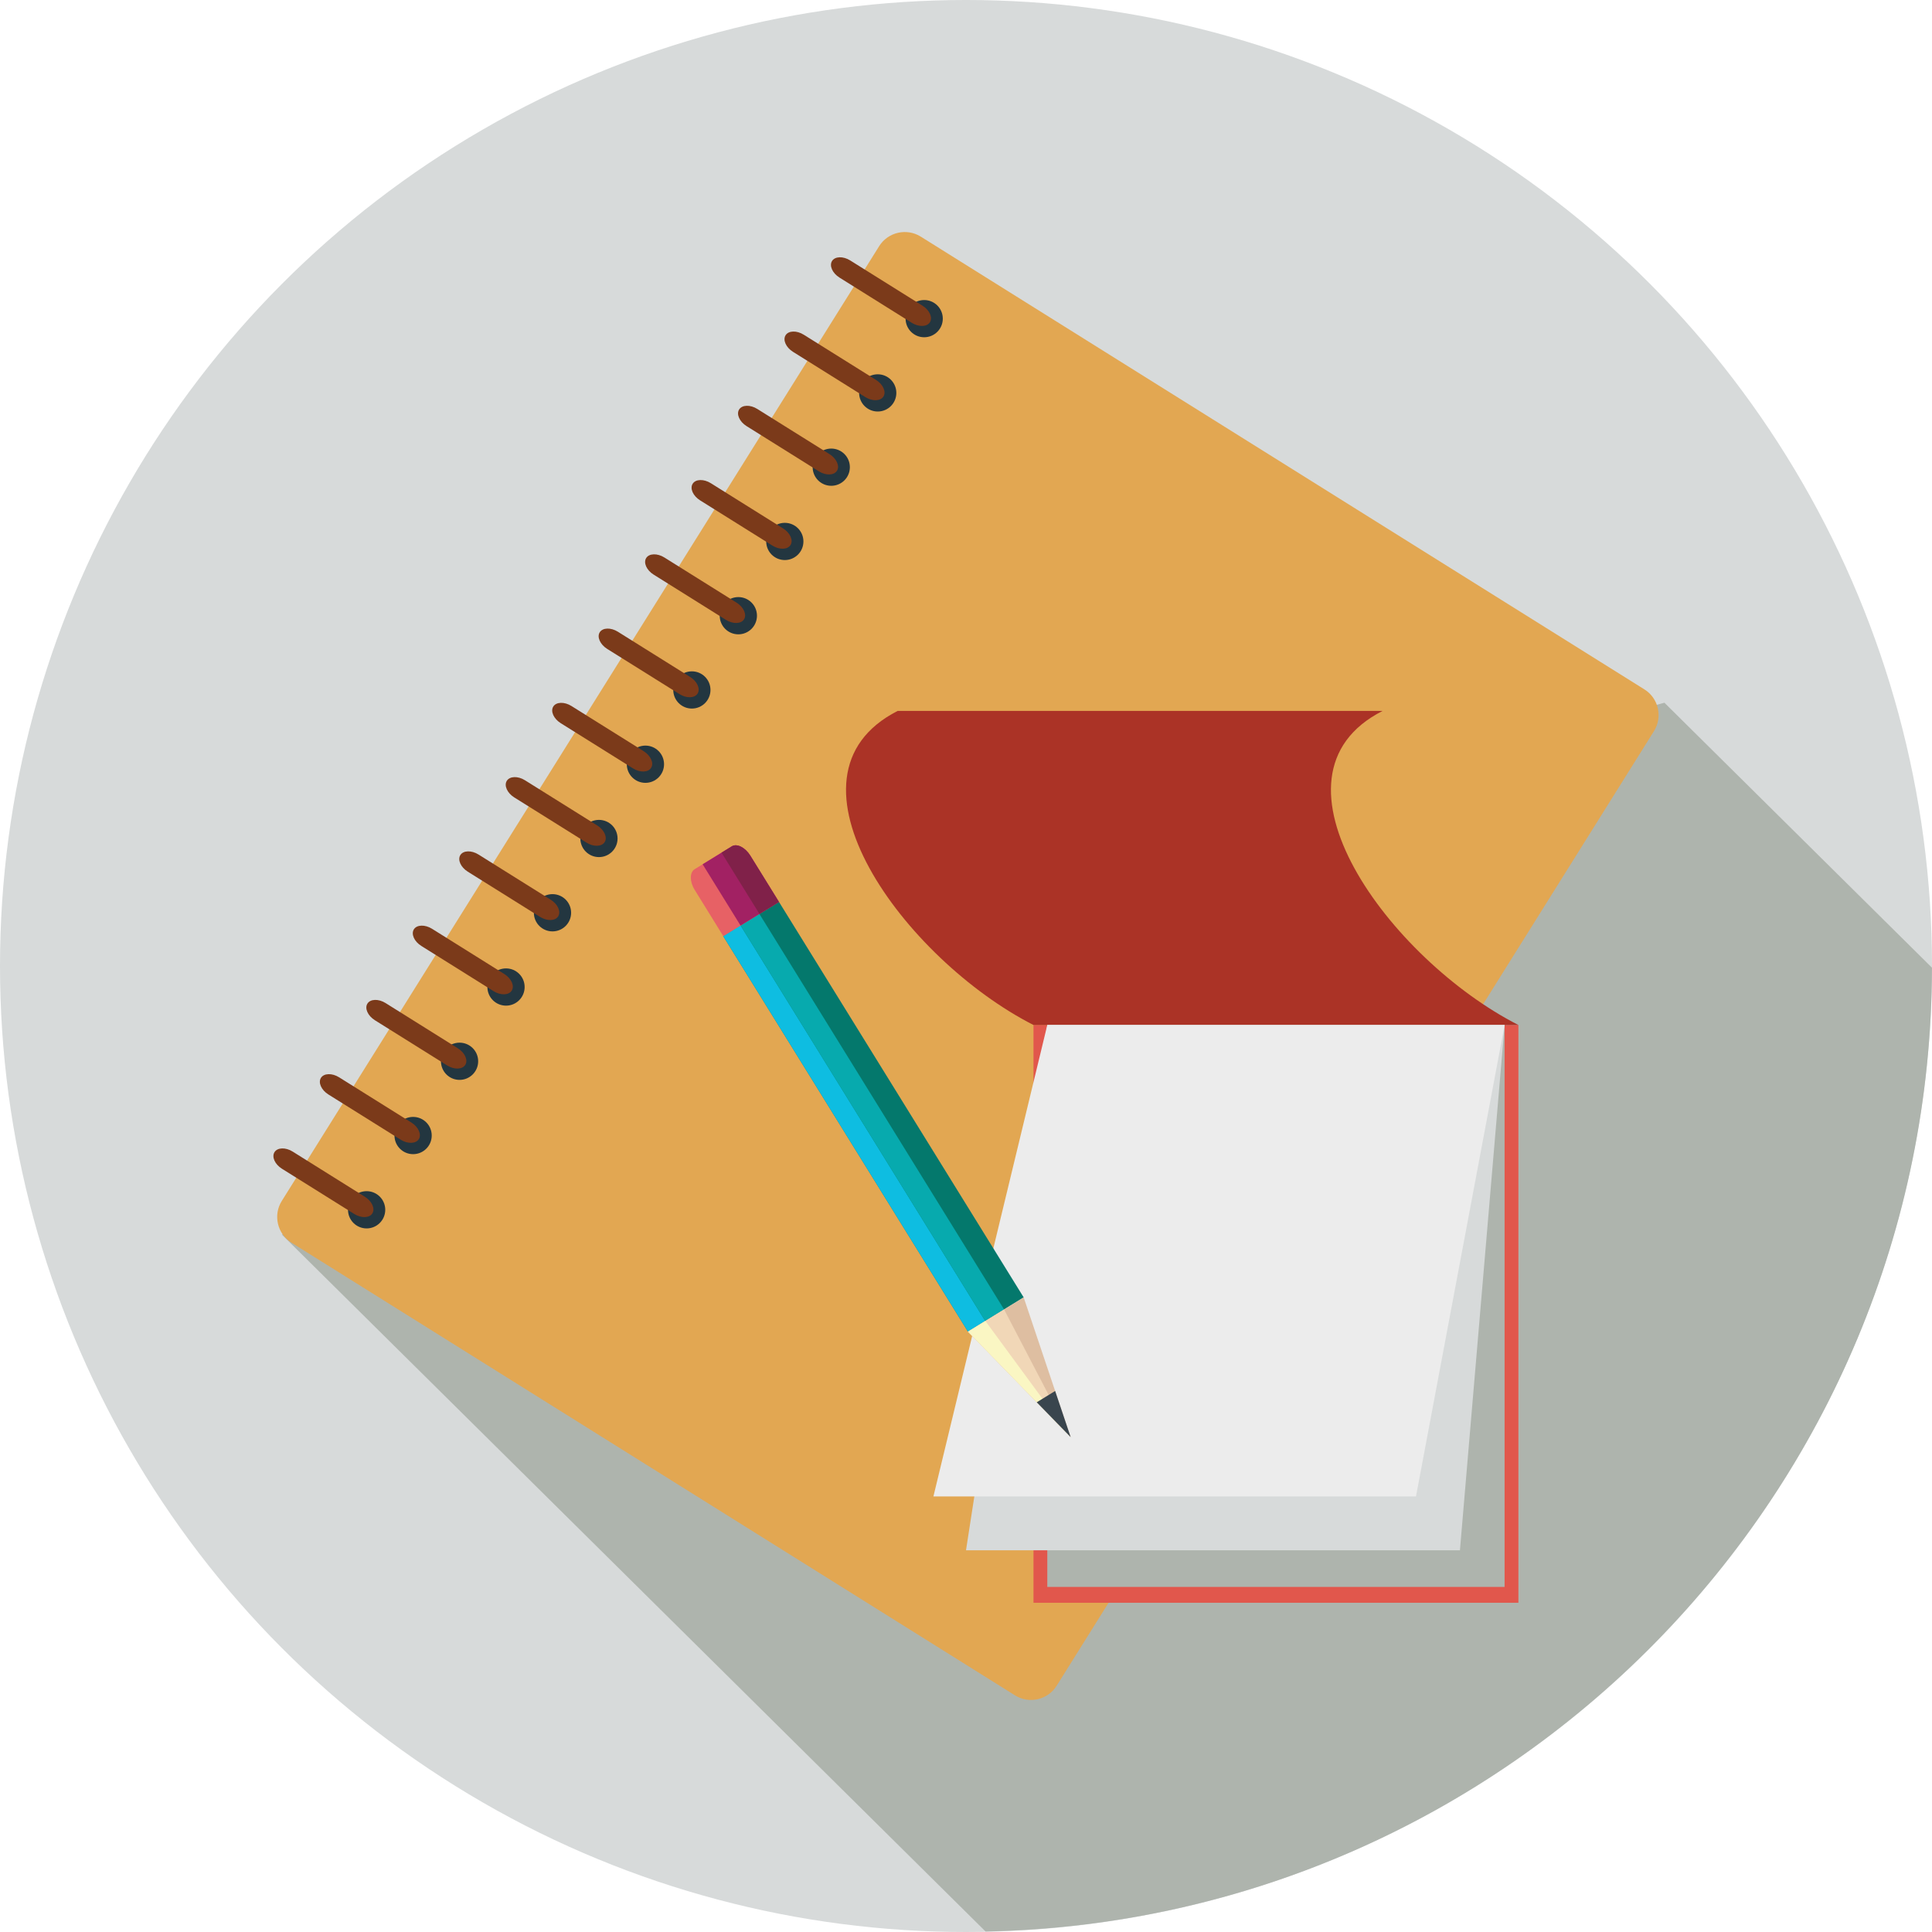 <?xml version="1.0" encoding="utf-8"?>
<!-- Generator: Adobe Illustrator 16.0.0, SVG Export Plug-In . SVG Version: 6.00 Build 0)  -->
<!DOCTYPE svg PUBLIC "-//W3C//DTD SVG 1.1//EN" "http://www.w3.org/Graphics/SVG/1.1/DTD/svg11.dtd">
<svg version="1.1" id="Layer_1" xmlns="http://www.w3.org/2000/svg" xmlns:xlink="http://www.w3.org/1999/xlink" x="0px" y="0px"
	 width="128px" height="128px" viewBox="0 0 128 128" enable-background="new 0 0 128 128" xml:space="preserve">
<g>
	<circle fill="#D7DADA" cx="64" cy="64" r="64"/>
	<path fill="#AEB4AD" d="M110.272,46.557l-4.563,1.232L21.428,80.636l-2.752,1.16l46.621,46.171
		c34.709-0.692,62.642-28.996,62.7-63.856L110.272,46.557z"/>
	<g>
		<g>
			<path fill="#E2A752" d="M70.004,111.688c-0.582,0.933-1.822,1.219-2.756,0.635L19.302,82.325
				c-0.932-0.584-1.218-1.825-0.635-2.757L58.246,16.31c0.583-0.932,1.823-1.217,2.756-0.634l47.946,29.999
				c0.933,0.584,1.218,1.824,0.636,2.757L70.004,111.688z"/>
			<g>
				<circle fill="#233640" cx="61.23" cy="21.111" r="1.233"/>
				<path fill="#7B3A1A" d="M61.609,21.349c-0.195,0.313-0.736,0.329-1.203,0.038l-4.789-2.997
					c-0.466-0.292-0.688-0.785-0.492-1.099c0.195-0.312,0.737-0.328,1.202-0.037l4.79,2.997
					C61.584,20.542,61.806,21.036,61.609,21.349z"/>
				<circle fill="#233640" cx="58.152" cy="26.031" r="1.233"/>
				<path fill="#7B3A1A" d="M58.531,26.27c-0.195,0.312-0.737,0.328-1.203,0.037l-4.789-2.997c-0.467-0.291-0.688-0.786-0.492-1.098
					c0.194-0.313,0.736-0.329,1.203-0.037l4.789,2.995C58.505,25.463,58.727,25.957,58.531,26.27z"/>
				<circle fill="#233640" cx="55.073" cy="30.952" r="1.233"/>
				<path fill="#7B3A1A" d="M55.453,31.188c-0.195,0.313-0.737,0.33-1.203,0.038l-4.789-2.996c-0.467-0.292-0.688-0.787-0.493-1.099
					c0.196-0.313,0.737-0.33,1.203-0.038l4.79,2.996C55.426,30.382,55.648,30.877,55.453,31.188z"/>
				<circle fill="#233640" cx="51.996" cy="35.872" r="1.233"/>
				<path fill="#7B3A1A" d="M52.375,36.108c-0.195,0.313-0.737,0.33-1.203,0.038l-4.789-2.996c-0.467-0.292-0.688-0.786-0.492-1.1
					c0.194-0.312,0.736-0.328,1.203-0.037l4.789,2.997C52.349,35.302,52.57,35.797,52.375,36.108z"/>
				<circle fill="#233640" cx="48.917" cy="40.792" r="1.234"/>
				<path fill="#7B3A1A" d="M49.296,41.029c-0.194,0.312-0.737,0.328-1.203,0.037l-4.789-2.997
					c-0.466-0.291-0.688-0.785-0.492-1.098c0.194-0.311,0.737-0.329,1.203-0.037l4.789,2.996
					C49.27,40.223,49.491,40.718,49.296,41.029z"/>
				<circle fill="#233640" cx="45.838" cy="45.711" r="1.233"/>
				<path fill="#7B3A1A" d="M46.218,45.95c-0.195,0.311-0.736,0.328-1.202,0.036l-4.79-2.995c-0.466-0.293-0.688-0.788-0.493-1.1
					c0.196-0.312,0.738-0.329,1.203-0.037l4.79,2.997C46.192,45.143,46.414,45.637,46.218,45.95z"/>
				<circle fill="#233640" cx="42.761" cy="50.632" r="1.234"/>
				<path fill="#7B3A1A" d="M43.14,50.869c-0.195,0.313-0.737,0.329-1.203,0.038l-4.789-2.996c-0.466-0.292-0.688-0.787-0.492-1.1
					c0.194-0.313,0.736-0.329,1.203-0.037l4.789,2.996C43.113,50.063,43.335,50.557,43.14,50.869z"/>
				<circle fill="#233640" cx="39.682" cy="55.552" r="1.233"/>
				<path fill="#7B3A1A" d="M40.062,55.789c-0.195,0.313-0.737,0.33-1.203,0.038l-4.79-2.997c-0.466-0.291-0.688-0.786-0.492-1.098
					c0.196-0.313,0.737-0.33,1.203-0.038l4.79,2.996C40.035,54.982,40.256,55.478,40.062,55.789z"/>
				<circle fill="#233640" cx="36.604" cy="60.473" r="1.234"/>
				<path fill="#7B3A1A" d="M36.982,60.709c-0.194,0.313-0.736,0.329-1.202,0.037l-4.789-2.996
					c-0.467-0.292-0.688-0.786-0.492-1.099c0.194-0.312,0.736-0.328,1.203-0.037l4.788,2.997
					C36.956,59.902,37.178,60.397,36.982,60.709z"/>
				<circle fill="#233640" cx="33.525" cy="65.393" r="1.234"/>
				<path fill="#7B3A1A" d="M33.904,65.63c-0.195,0.312-0.736,0.328-1.203,0.037l-4.789-2.997c-0.466-0.291-0.688-0.785-0.492-1.098
					s0.736-0.329,1.203-0.038l4.789,2.997C33.879,64.822,34.1,65.316,33.904,65.63z"/>
				<circle fill="#233640" cx="30.447" cy="70.312" r="1.233"/>
				<path fill="#7B3A1A" d="M30.826,70.55c-0.195,0.312-0.736,0.329-1.203,0.037l-4.789-2.996c-0.466-0.292-0.688-0.787-0.492-1.098
					c0.195-0.313,0.737-0.33,1.203-0.038l4.788,2.997C30.8,69.743,31.021,70.237,30.826,70.55z"/>
				<circle fill="#233640" cx="27.369" cy="75.232" r="1.234"/>
				<path fill="#7B3A1A" d="M27.748,75.469c-0.195,0.313-0.736,0.33-1.203,0.038l-4.789-2.996c-0.467-0.292-0.688-0.787-0.493-1.099
					c0.196-0.313,0.737-0.329,1.203-0.038l4.79,2.997C27.722,74.662,27.943,75.157,27.748,75.469z"/>
				<circle fill="#233640" cx="24.29" cy="80.152" r="1.234"/>
				<path fill="#7B3A1A" d="M24.67,80.39c-0.195,0.313-0.737,0.329-1.203,0.037l-4.789-2.996c-0.467-0.291-0.688-0.786-0.492-1.098
					c0.195-0.313,0.736-0.33,1.202-0.039l4.789,2.997C24.644,79.583,24.865,80.077,24.67,80.39z"/>
			</g>
		</g>
		<g>
			<rect x="68.471" y="67.909" fill="#E1574C" width="32.127" height="38.278"/>
			<rect x="69.386" y="67.909" fill="#AEB4AD" width="30.297" height="37.229"/>
			<path fill="#AB3326" d="M100.598,67.909c-10.709,0-21.418,0-32.127,0c-8.5-4.331-17.5-16.478-9-20.808
				c10.709,0,21.418,0,32.127,0C83.098,51.432,92.098,63.578,100.598,67.909z"/>
			<polygon fill="#D7DADA" points="69.386,67.909 64,102.711 96.724,102.711 99.683,67.909 			"/>
			<polygon fill="#ECECEC" points="69.386,67.909 61.841,99.144 93.813,99.144 99.683,67.909 			"/>
		</g>
		<g>
			<polygon fill="#04786C" points="67.821,85.955 64.131,88.226 47.911,62.013 51.604,59.743 			"/>
			<polygon fill="#0EBDE1" points="65.277,87.52 64.131,88.226 47.911,62.013 49.061,61.307 			"/>
			<polygon fill="#07AAAE" points="65.277,87.52 66.523,86.754 50.307,60.54 49.061,61.307 			"/>
			<polygon fill="#DEBEA1" points="67.821,85.955 64.131,88.226 70.933,95.211 			"/>
			<polygon fill="#F1D7B7" points="66.523,86.754 64.131,88.226 70.933,95.211 			"/>
			<polygon fill="#FAF6C3" points="65.283,87.517 64.131,88.226 70.933,95.211 			"/>
			<polygon fill="#39454E" points="68.688,92.905 70.933,95.211 69.905,92.156 			"/>
			<path fill="#E76165" d="M51.61,59.757l-1.898-3.066c-0.339-0.548-0.891-0.825-1.228-0.619l-2.461,1.514
				c-0.338,0.209-0.338,0.827,0.002,1.371l1.896,3.068L51.61,59.757z"/>
			<path fill="#A22163" d="M48.484,56.071l-1.933,1.189l2.513,4.061l2.546-1.564l-1.898-3.066
				C49.373,56.143,48.821,55.865,48.484,56.071z"/>
			<path fill="#802149" d="M48.484,56.071l-0.681,0.42l2.514,4.062l1.293-0.796l-1.898-3.066
				C49.373,56.143,48.821,55.865,48.484,56.071z"/>
		</g>
	</g>
</g>
</svg>
